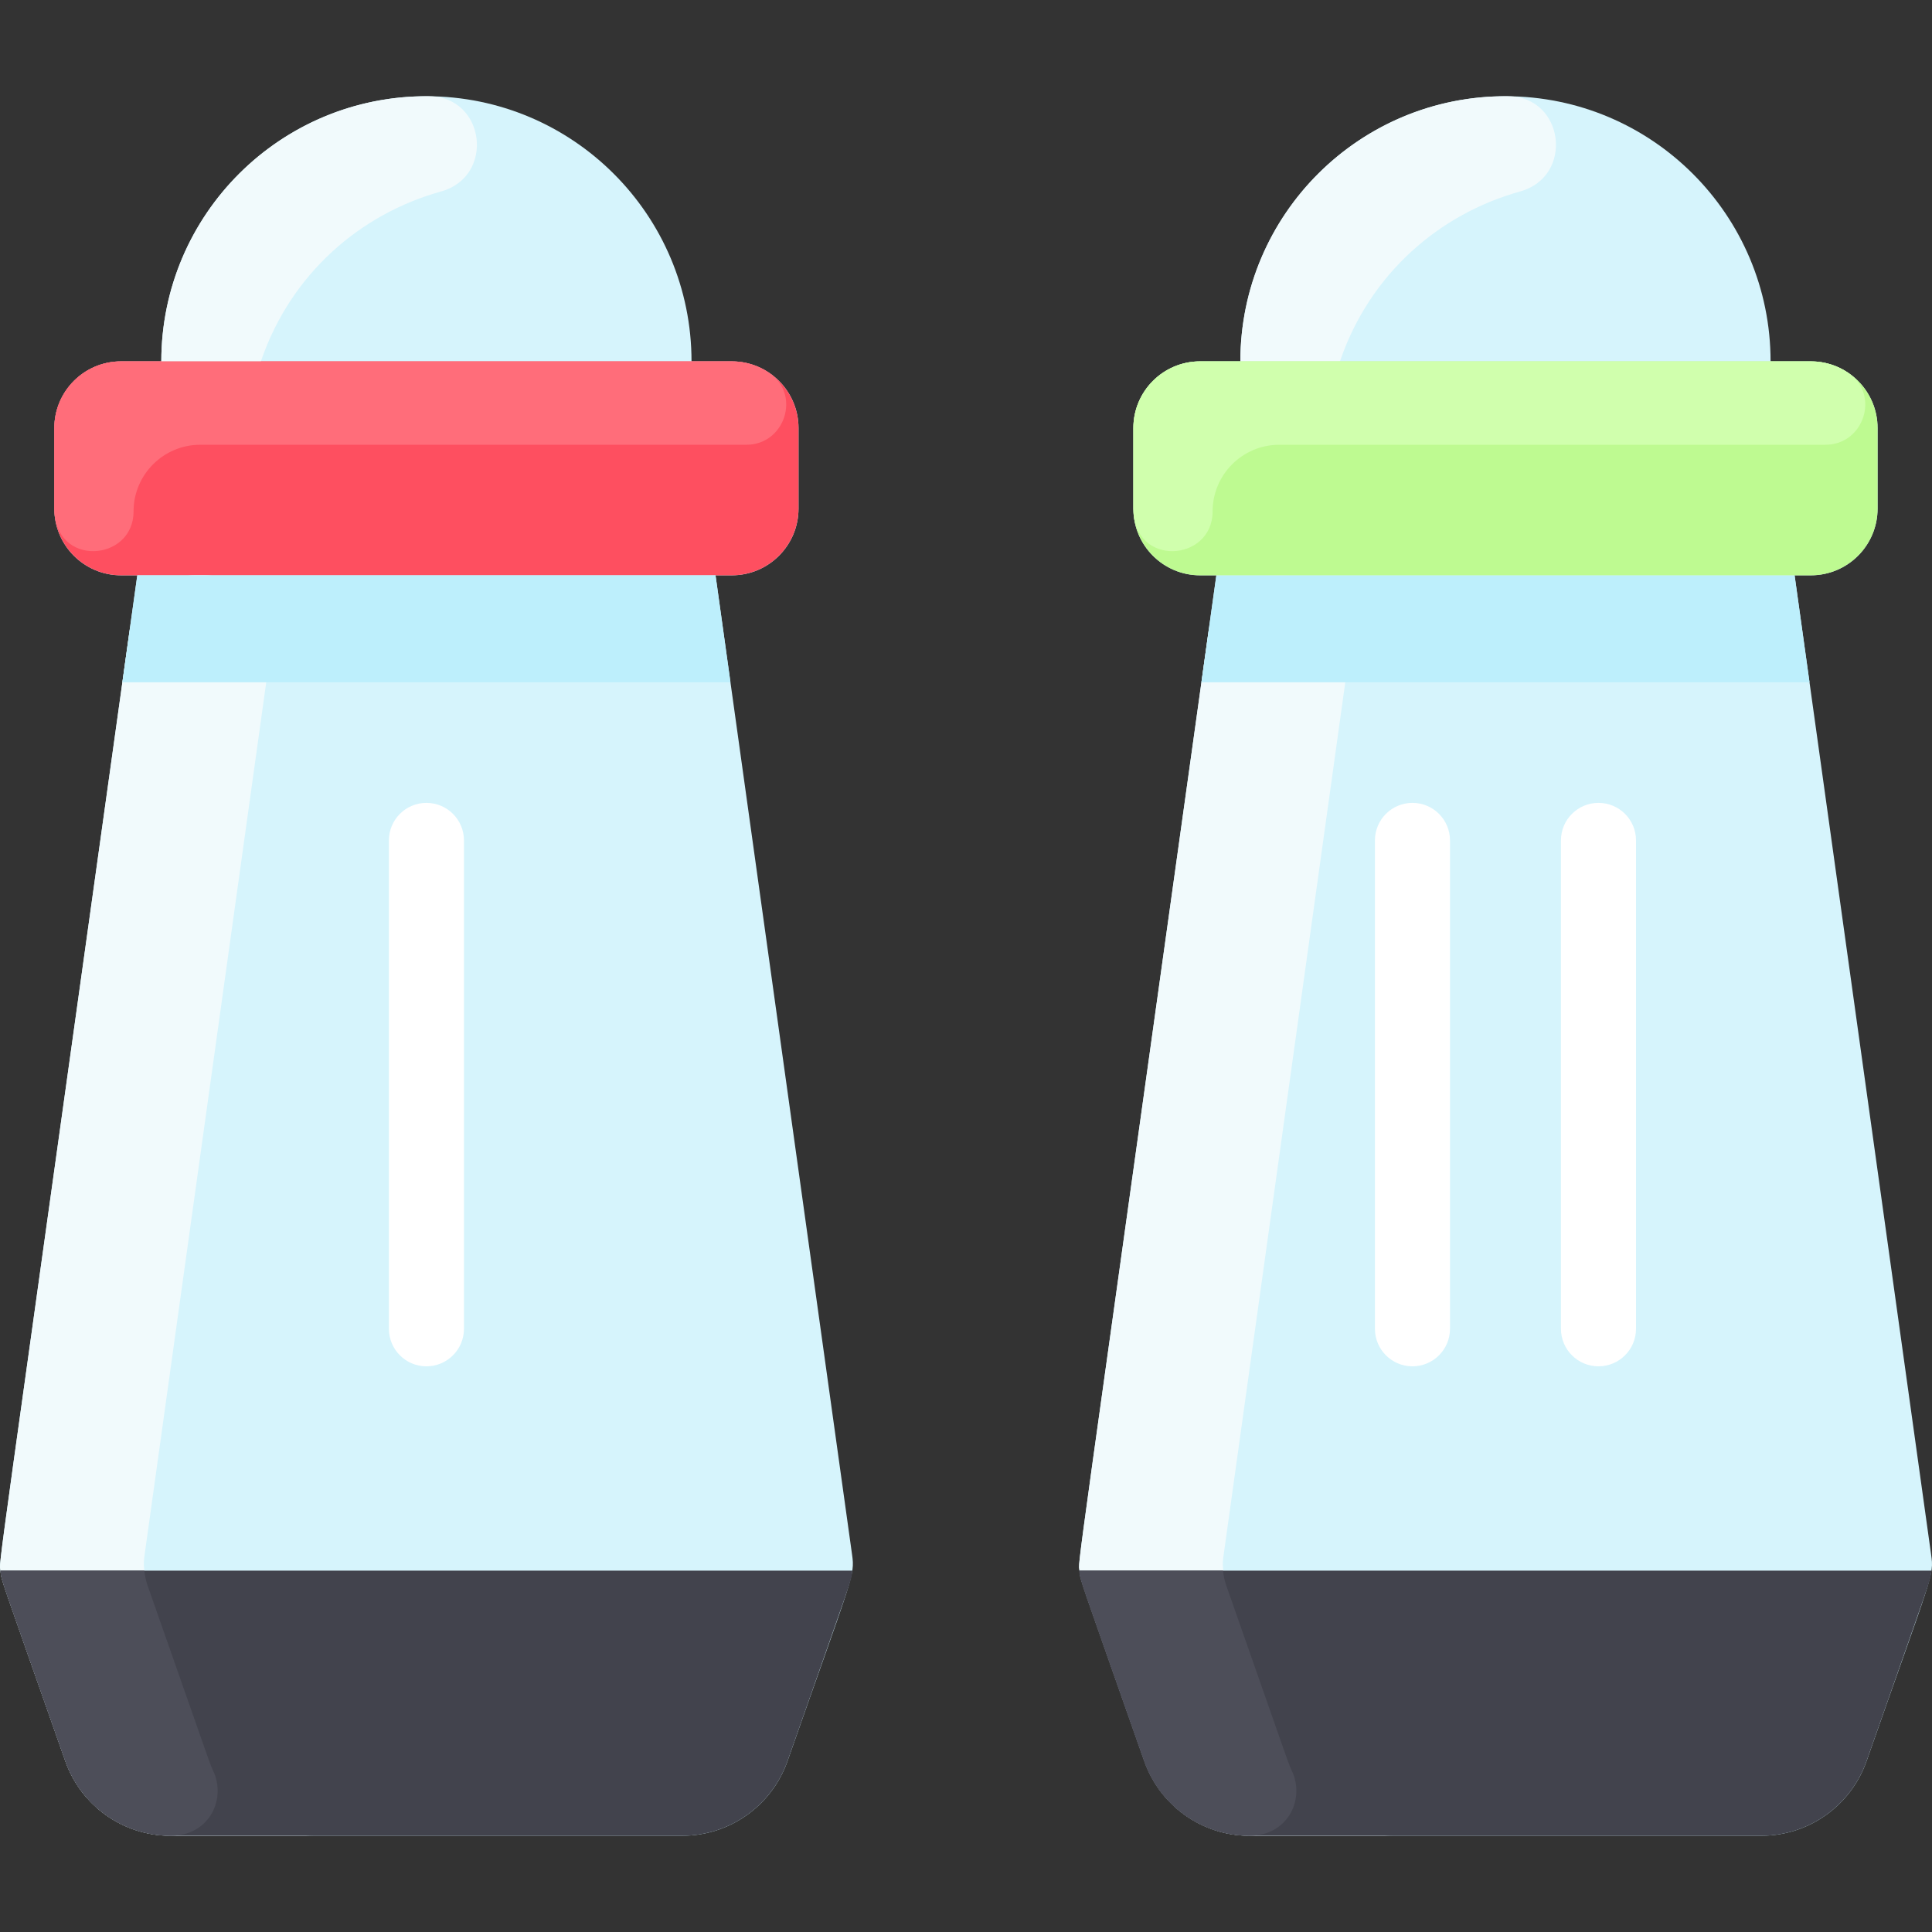 <svg id="Layer_1" enable-background="new 0 0 463.317 463.317" height="512" viewBox="0 0 463.317 463.317" width="512" xmlns="http://www.w3.org/2000/svg"><rect x="0" y="0" width="463.317" height="463.317" fill="#333333" stroke="none"/><g><path d="m447.625 422.329c-3.77 10.73-13.9 17.91-25.26 17.91h-122.67c-11.36 0-21.49-7.18-25.26-17.91-15.994-45.582-15.283-43.045-15.55-45.67-.322-2.951-1.987 11.212 32.81-238.69h-3.9c-8.83 0-16-7.17-16-16v-19.31c0-8.84 7.17-16 16-16h9.66c0-35.11 28.46-63.58 63.58-63.58 35.11 0 63.57 28.47 63.57 63.58h9.66c8.83 0 16 7.16 16 16v19.31c0 8.83-7.17 16-16 16h-3.9l32.74 234.85c.726 5.12.462 4.074-15.48 49.51z" fill="#d6f4fc"/></g><path d="m364.541 45.917c-19.292 5.355-36.035 19.68-43.206 40.741h-23.88c0-35.334 28.828-63.95 64.264-63.576 13.463.142 15.796 19.234 2.822 22.835z" fill="#f1fafc"/><path d="m334.195 440.239h-34.5c-11.36 0-21.49-7.18-25.26-17.91-15.994-45.582-15.283-43.045-15.55-45.67-.304-2.782-2.079 11.571 30.89-224.9 1.1-7.91 7.86-13.79 15.84-13.79h2.19c9.72 0 17.19 8.59 15.85 18.21l-30.2 216.64c-.728 5.129-.472 4.045 15.48 49.51 3.77 10.73 13.9 17.91 25.26 17.91z" fill="#f1fafc"/><path d="m463.175 376.659c-.267 2.624.44.098-15.55 45.67-3.77 10.73-13.9 17.91-25.26 17.91h-122.67c-11.36 0-21.49-7.18-25.26-17.91-15.994-45.582-15.283-43.045-15.55-45.67z" fill="#42434d"/><path d="m433.945 163.619h-145.83l3.58-25.65h138.67z" fill="#bdeffc"/><path d="m450.265 102.659v19.31c0 8.83-7.17 16-16 16-6.385 0-140.06 0-146.47 0-8.83 0-16-7.17-16-16v-19.31c0-8.84 7.17-16 16-16h146.47c8.83 0 16 7.16 16 16z" fill="#befa91"/><g><path d="m188.855 422.329c-3.77 10.73-13.9 17.91-25.26 17.91h-122.67c-11.36 0-21.49-7.18-25.26-17.91-15.994-45.582-15.283-43.045-15.55-45.67-.322-2.951-1.987 11.212 32.81-238.69h-3.9c-8.83 0-16-7.17-16-16v-19.31c0-8.84 7.17-16 16-16h9.66c0-35.11 28.46-63.58 63.58-63.58 35.11 0 63.57 28.47 63.57 63.58h9.66c8.83 0 16 7.16 16 16v19.31c0 8.83-7.17 16-16 16h-3.9l32.74 234.85c.728 5.133.195 4.836-15.48 49.51z" fill="#d6f4fc"/></g><path d="m191.495 102.659v19.31c0 8.83-7.17 16-16 16-6.385 0-140.06 0-146.47 0-8.83 0-16-7.17-16-16v-19.31c0-8.84 7.17-16 16-16h146.47c8.83 0 16 7.16 16 16z" fill="#fe4f60"/><path d="m105.771 45.917c-19.292 5.355-36.035 19.68-43.206 40.741h-23.88c0-35.334 28.828-63.95 64.264-63.576 13.463.142 15.796 19.234 2.822 22.835z" fill="#f1fafc"/><g><path d="m102.265 327.659c-4.971 0-9-4.029-9-9v-117.12c0-4.971 4.029-9 9-9s9 4.029 9 9v117.12c0 4.97-4.029 9-9 9z" fill="#fff"/></g><g><path d="m338.725 327.659c-4.971 0-9-4.029-9-9v-117.12c0-4.971 4.029-9 9-9s9 4.029 9 9v117.12c0 4.97-4.029 9-9 9z" fill="#fff"/></g><g><path d="m383.335 327.659c-4.971 0-9-4.029-9-9v-117.12c0-4.971 4.029-9 9-9s9 4.029 9 9v117.12c0 4.97-4.029 9-9 9z" fill="#fff"/></g><path d="m184.478 89.417c7.653 5.202 3.768 17.241-5.486 17.241h-130.967c-8.83 0-16 7.16-16 16 0 12.108-19 13.501-19-.69v-19.31c0-8.84 7.17-16 16-16h146.47c3.328.001 6.421 1.018 8.983 2.759z" fill="#ff6d7a"/><path d="m443.248 89.417c7.653 5.202 3.768 17.241-5.486 17.241h-130.967c-8.83 0-16 7.16-16 16 0 12.108-19 13.501-19-.69v-19.31c0-8.84 7.17-16 16-16h146.47c3.328.001 6.421 1.018 8.983 2.759z" fill="#d0ffad"/><path d="m75.425 440.239h-34.5c-11.36 0-21.49-7.18-25.26-17.91-15.994-45.582-15.283-43.045-15.55-45.67-.304-2.782-2.079 11.571 30.89-224.9 1.1-7.91 7.86-13.79 15.84-13.79h2.19c9.72 0 17.19 8.59 15.85 18.21l-30.2 216.64c-.729 5.136-.19 4.849 15.48 49.51 3.77 10.73 13.9 17.91 25.26 17.91z" fill="#f1fafc"/><path d="m204.405 376.659c-.266 2.624.44.098-15.55 45.67-3.77 10.73-13.9 17.91-25.26 17.91h-122.67c-11.36 0-21.49-7.18-25.26-17.91-15.994-45.582-15.283-43.045-15.55-45.67z" fill="#42434d"/><path d="m175.175 163.619h-145.83l3.58-25.65h138.67z" fill="#bdeffc"/><g fill="#4d4e59"><path d="m40.925 440.239c-11.36 0-21.49-7.18-25.26-17.91-15.994-45.582-15.283-43.045-15.55-45.67h34.5c.12 1.18.37 2.35.75 3.49 16.035 45.701 15.006 42.998 16.02 45.1.01.01.02.02.01.03 2.679 6.687-1.443 14.96-10.47 14.96z"/><path d="m299.607 440.239c-11.36 0-21.49-7.18-25.26-17.91-15.994-45.582-15.283-43.045-15.55-45.67h34.5c.12 1.18.37 2.35.75 3.49 15.75 44.888 14.925 42.831 16.02 45.1.01.01.02.02.01.03 2.679 6.687-1.443 14.96-10.47 14.96z"/></g></svg>
